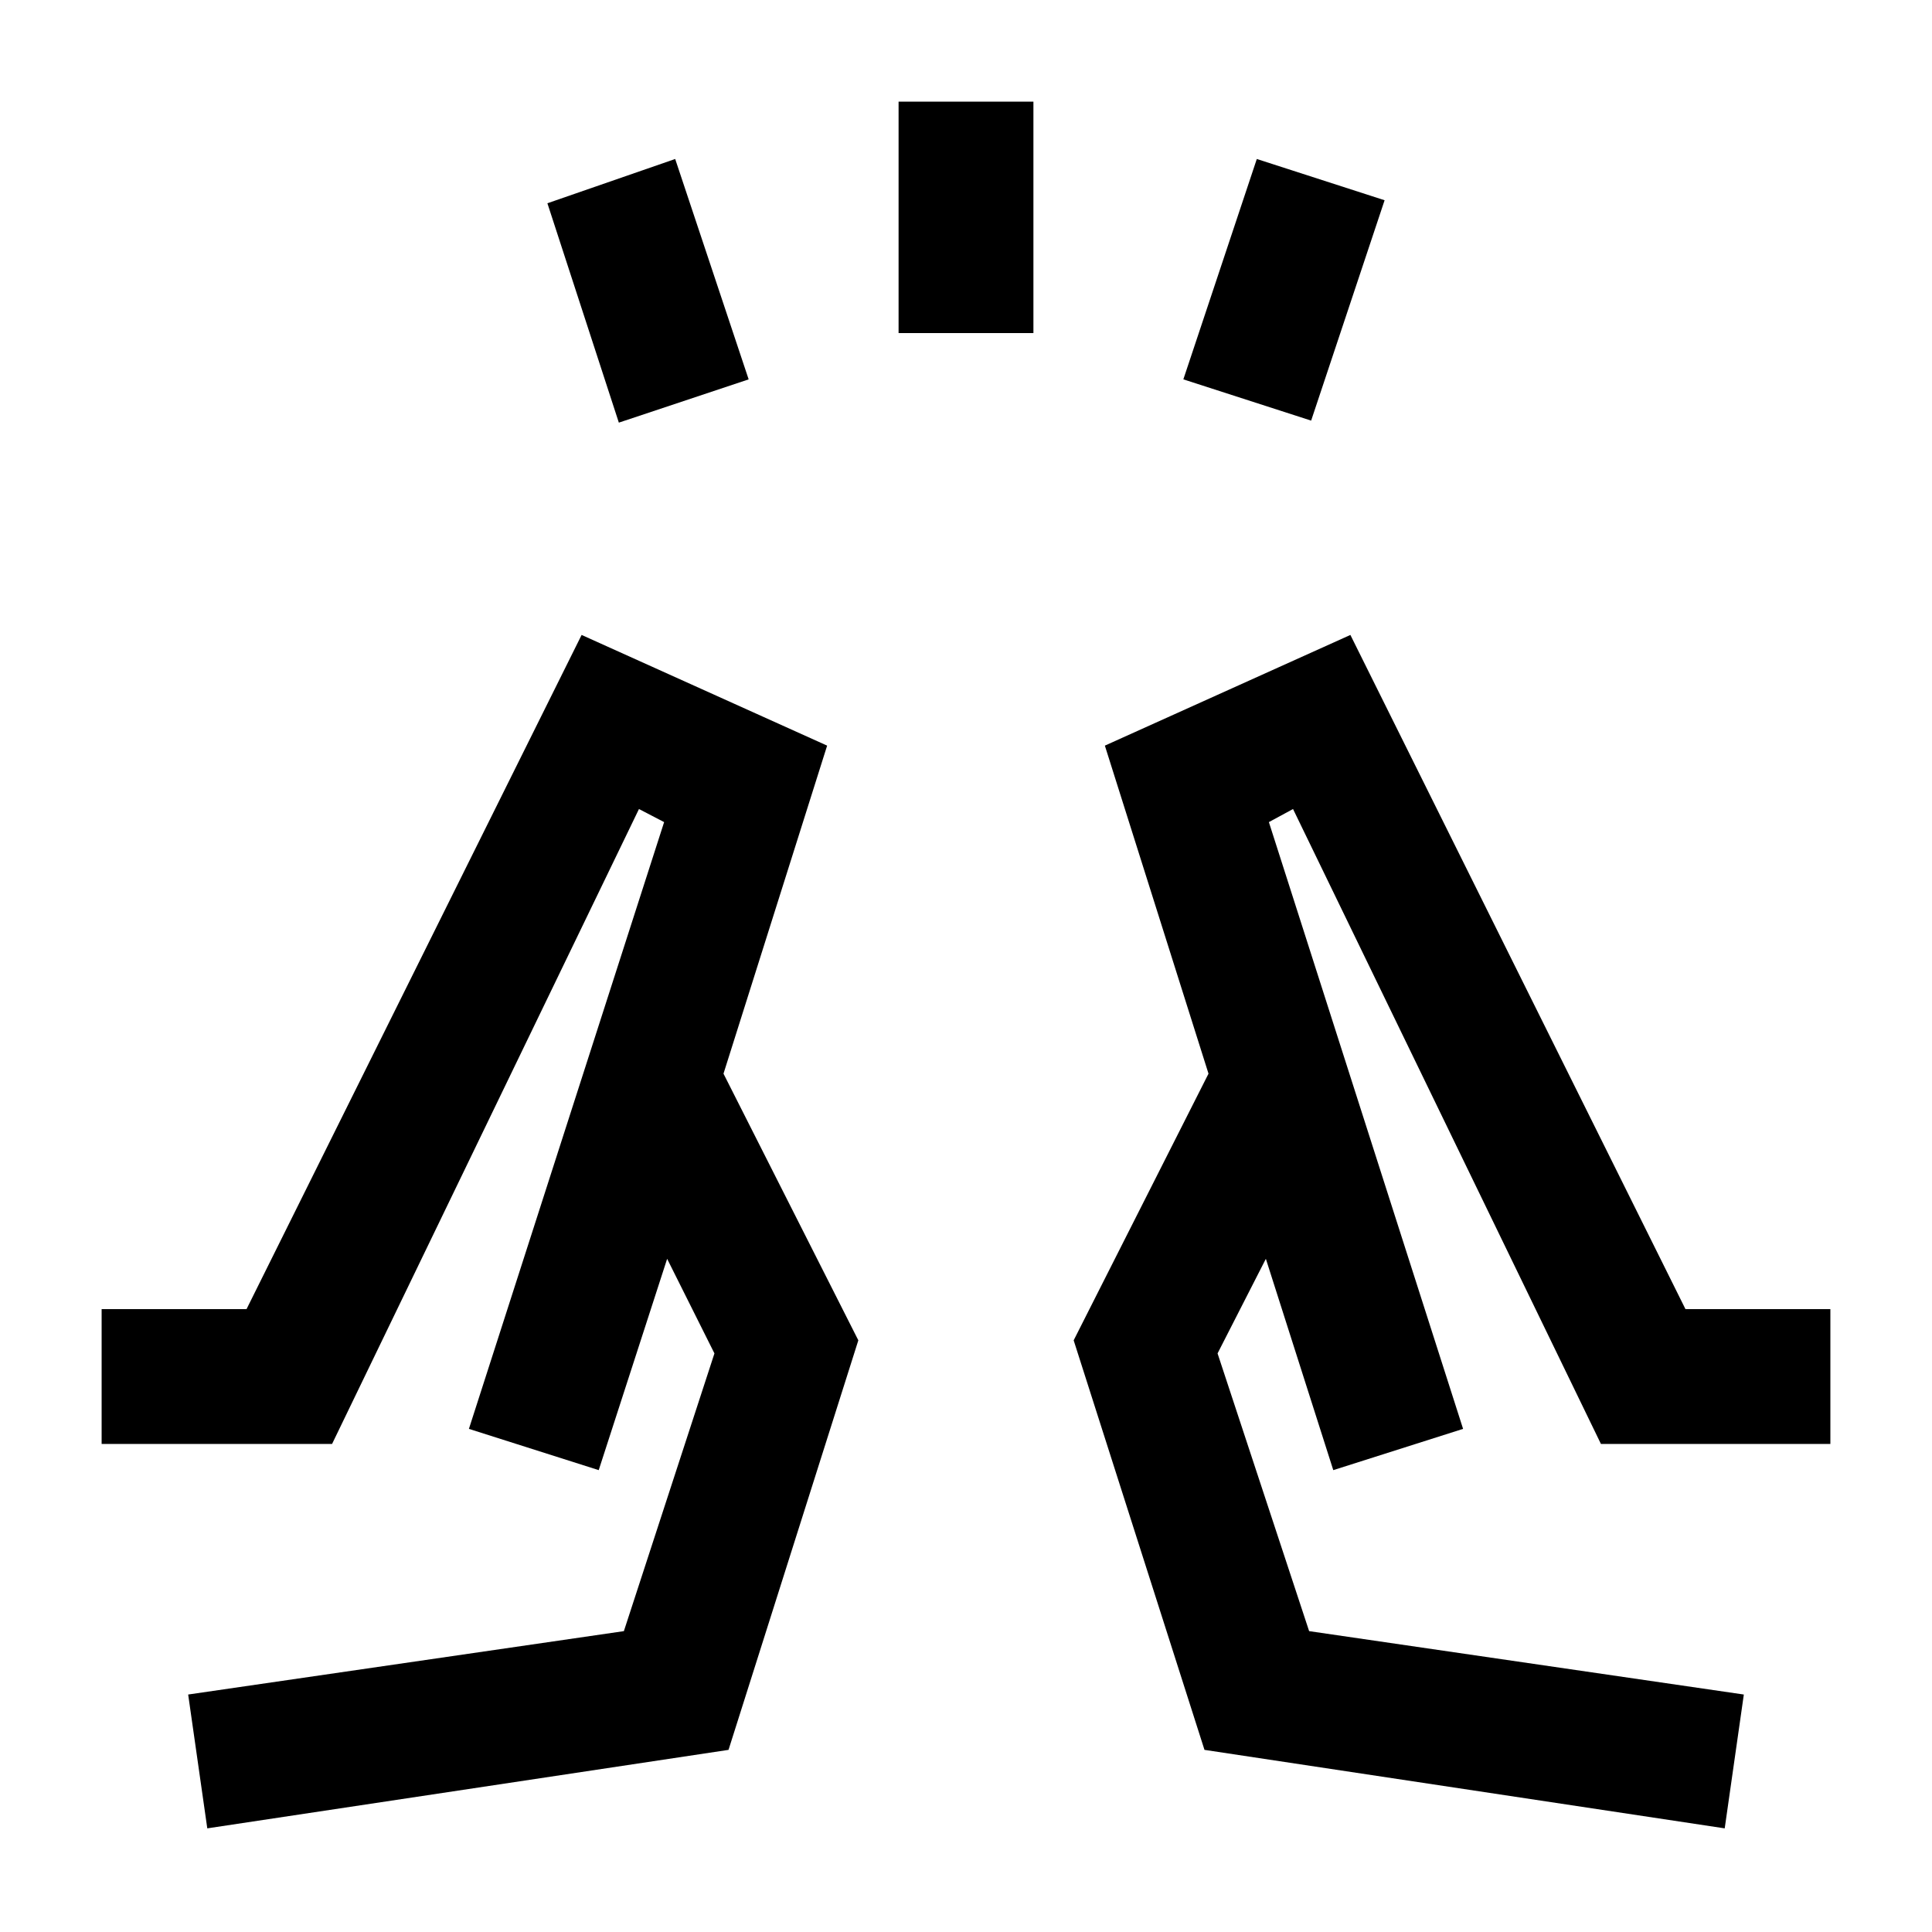 <svg xmlns="http://www.w3.org/2000/svg" height="20" viewBox="0 -960 960 960" width="20"><path d="M307.5-750 272-859l63.5-22L372-771.5 307.5-750Zm139-44.5v-115h67v115h-67Zm205 43.5L588-771.5 624.5-881l63.5 20.5L651.5-751ZM857-51.5l9.5-66.5-216-31.5-45.5-138 24-47 33.5 105L727-250l-96.5-301.5 12-6.5 153 315.5h114v-67h-72L671-644.5l-122 55 51.5 163-67 132.5 65 203.5 258.5 39Zm-194.5-178-62-197 62 197ZM727-250ZM103-51.5 93.5-118 310-149.5l45-138-23.5-47-34 105L233-250l97-301.5-12.5-6.5L165-242.5H50.5v-67h72l166.5-335 122 55-51.5 163 67 132.5L362-90.5l-259 39Zm194.5-178 62-197-62 197ZM233-250Z"/></svg>